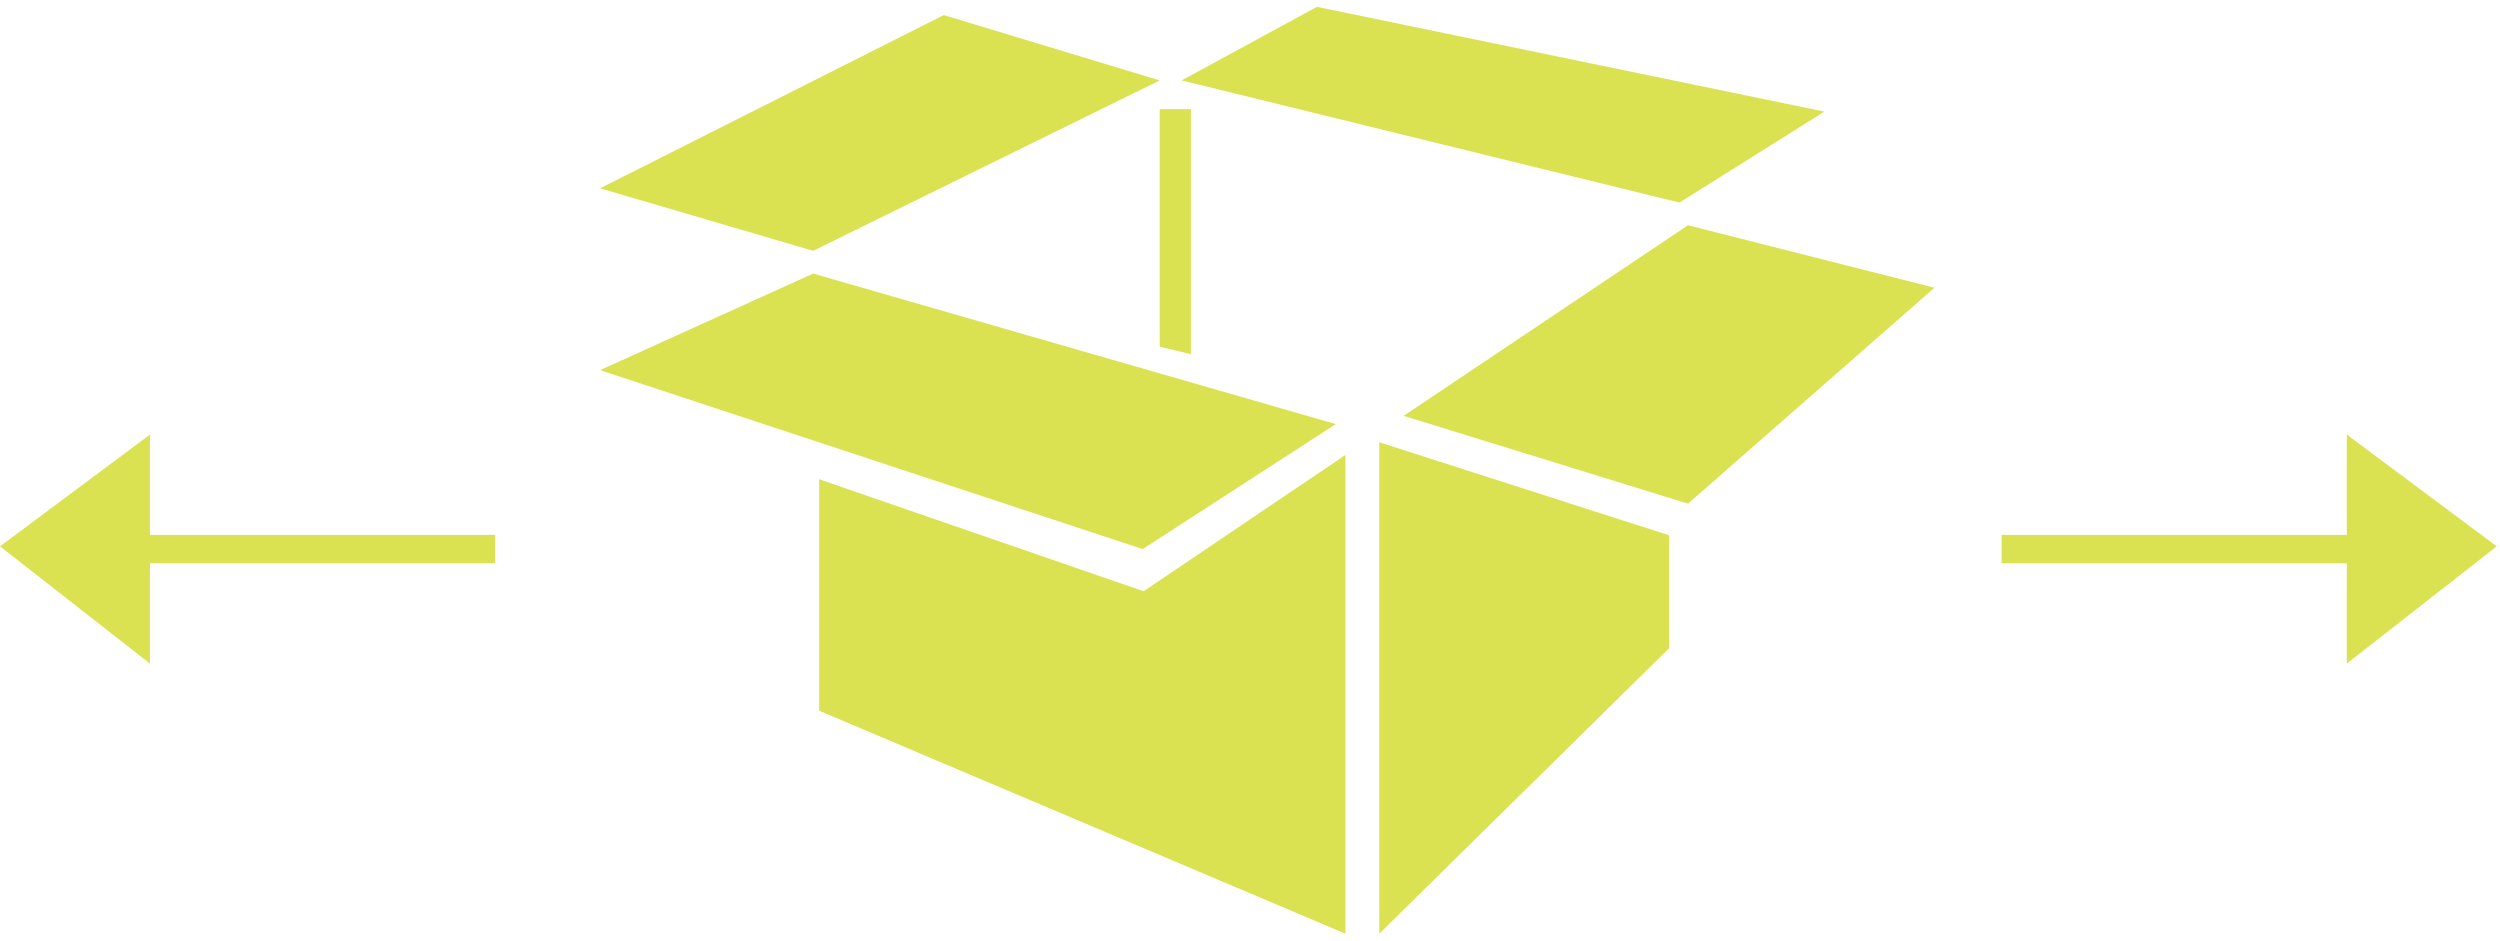 <?xml version="1.0" encoding="utf-8"?>
<!-- Generator: Adobe Illustrator 15.1.0, SVG Export Plug-In  -->
<!DOCTYPE svg PUBLIC "-//W3C//DTD SVG 1.1//EN" "http://www.w3.org/Graphics/SVG/1.1/DTD/svg11.dtd">
<svg version="1.1"
	 xmlns="http://www.w3.org/2000/svg" xmlns:xlink="http://www.w3.org/1999/xlink" xmlns:a="http://ns.adobe.com/AdobeSVGViewerExtensions/3.0/"
	 x="0px" y="0px" width="101px" height="38px" viewBox="0 -0.276 101 38"
	 overflow="visible" enable-background="new 0 -0.276 101 38" xml:space="preserve">
<defs>
</defs>
<polygon fill="#DAE251" points="32.851,10.776 53.966,16.858 46.163,21.907 24.243,14.677 "/>
<polygon fill="#DAE251" points="32.851,9.857 46.852,2.973 38.128,0.333 24.243,7.332 "/>
<polygon fill="#DAE251" points="47.738,2.973 53.204,0 73.705,4.233 67.852,7.908 "/>
<polygon fill="#DAE251" points="56.705,16.524 68.195,8.824 78.151,11.349 68.195,20.071 "/>
<polygon fill="#DAE251" points="33.093,19.086 33.093,28.436 54.356,37.446 54.356,18.104 46.202,23.61 "/>
<polygon fill="#DAE251" points="55.723,17.592 55.723,37.446 67.429,25.917 67.429,21.349 "/>
<polygon fill="#DAE251" points="46.852,4.133 46.852,13.731 48.113,14.033 48.113,4.133 "/>
<rect x="80.865" y="21.334" fill="#DAE251" width="14.882" height="1.146"/>
<polygon fill="#DAE251" points="100.868,21.796 94.81,17.28 94.81,26.533 "/>
<rect x="5.121" y="21.334" fill="#DAE251" width="14.882" height="1.146"/>
<polygon fill="#DAE251" points="0,21.796 6.059,17.28 6.059,26.533 "/>
</svg>
